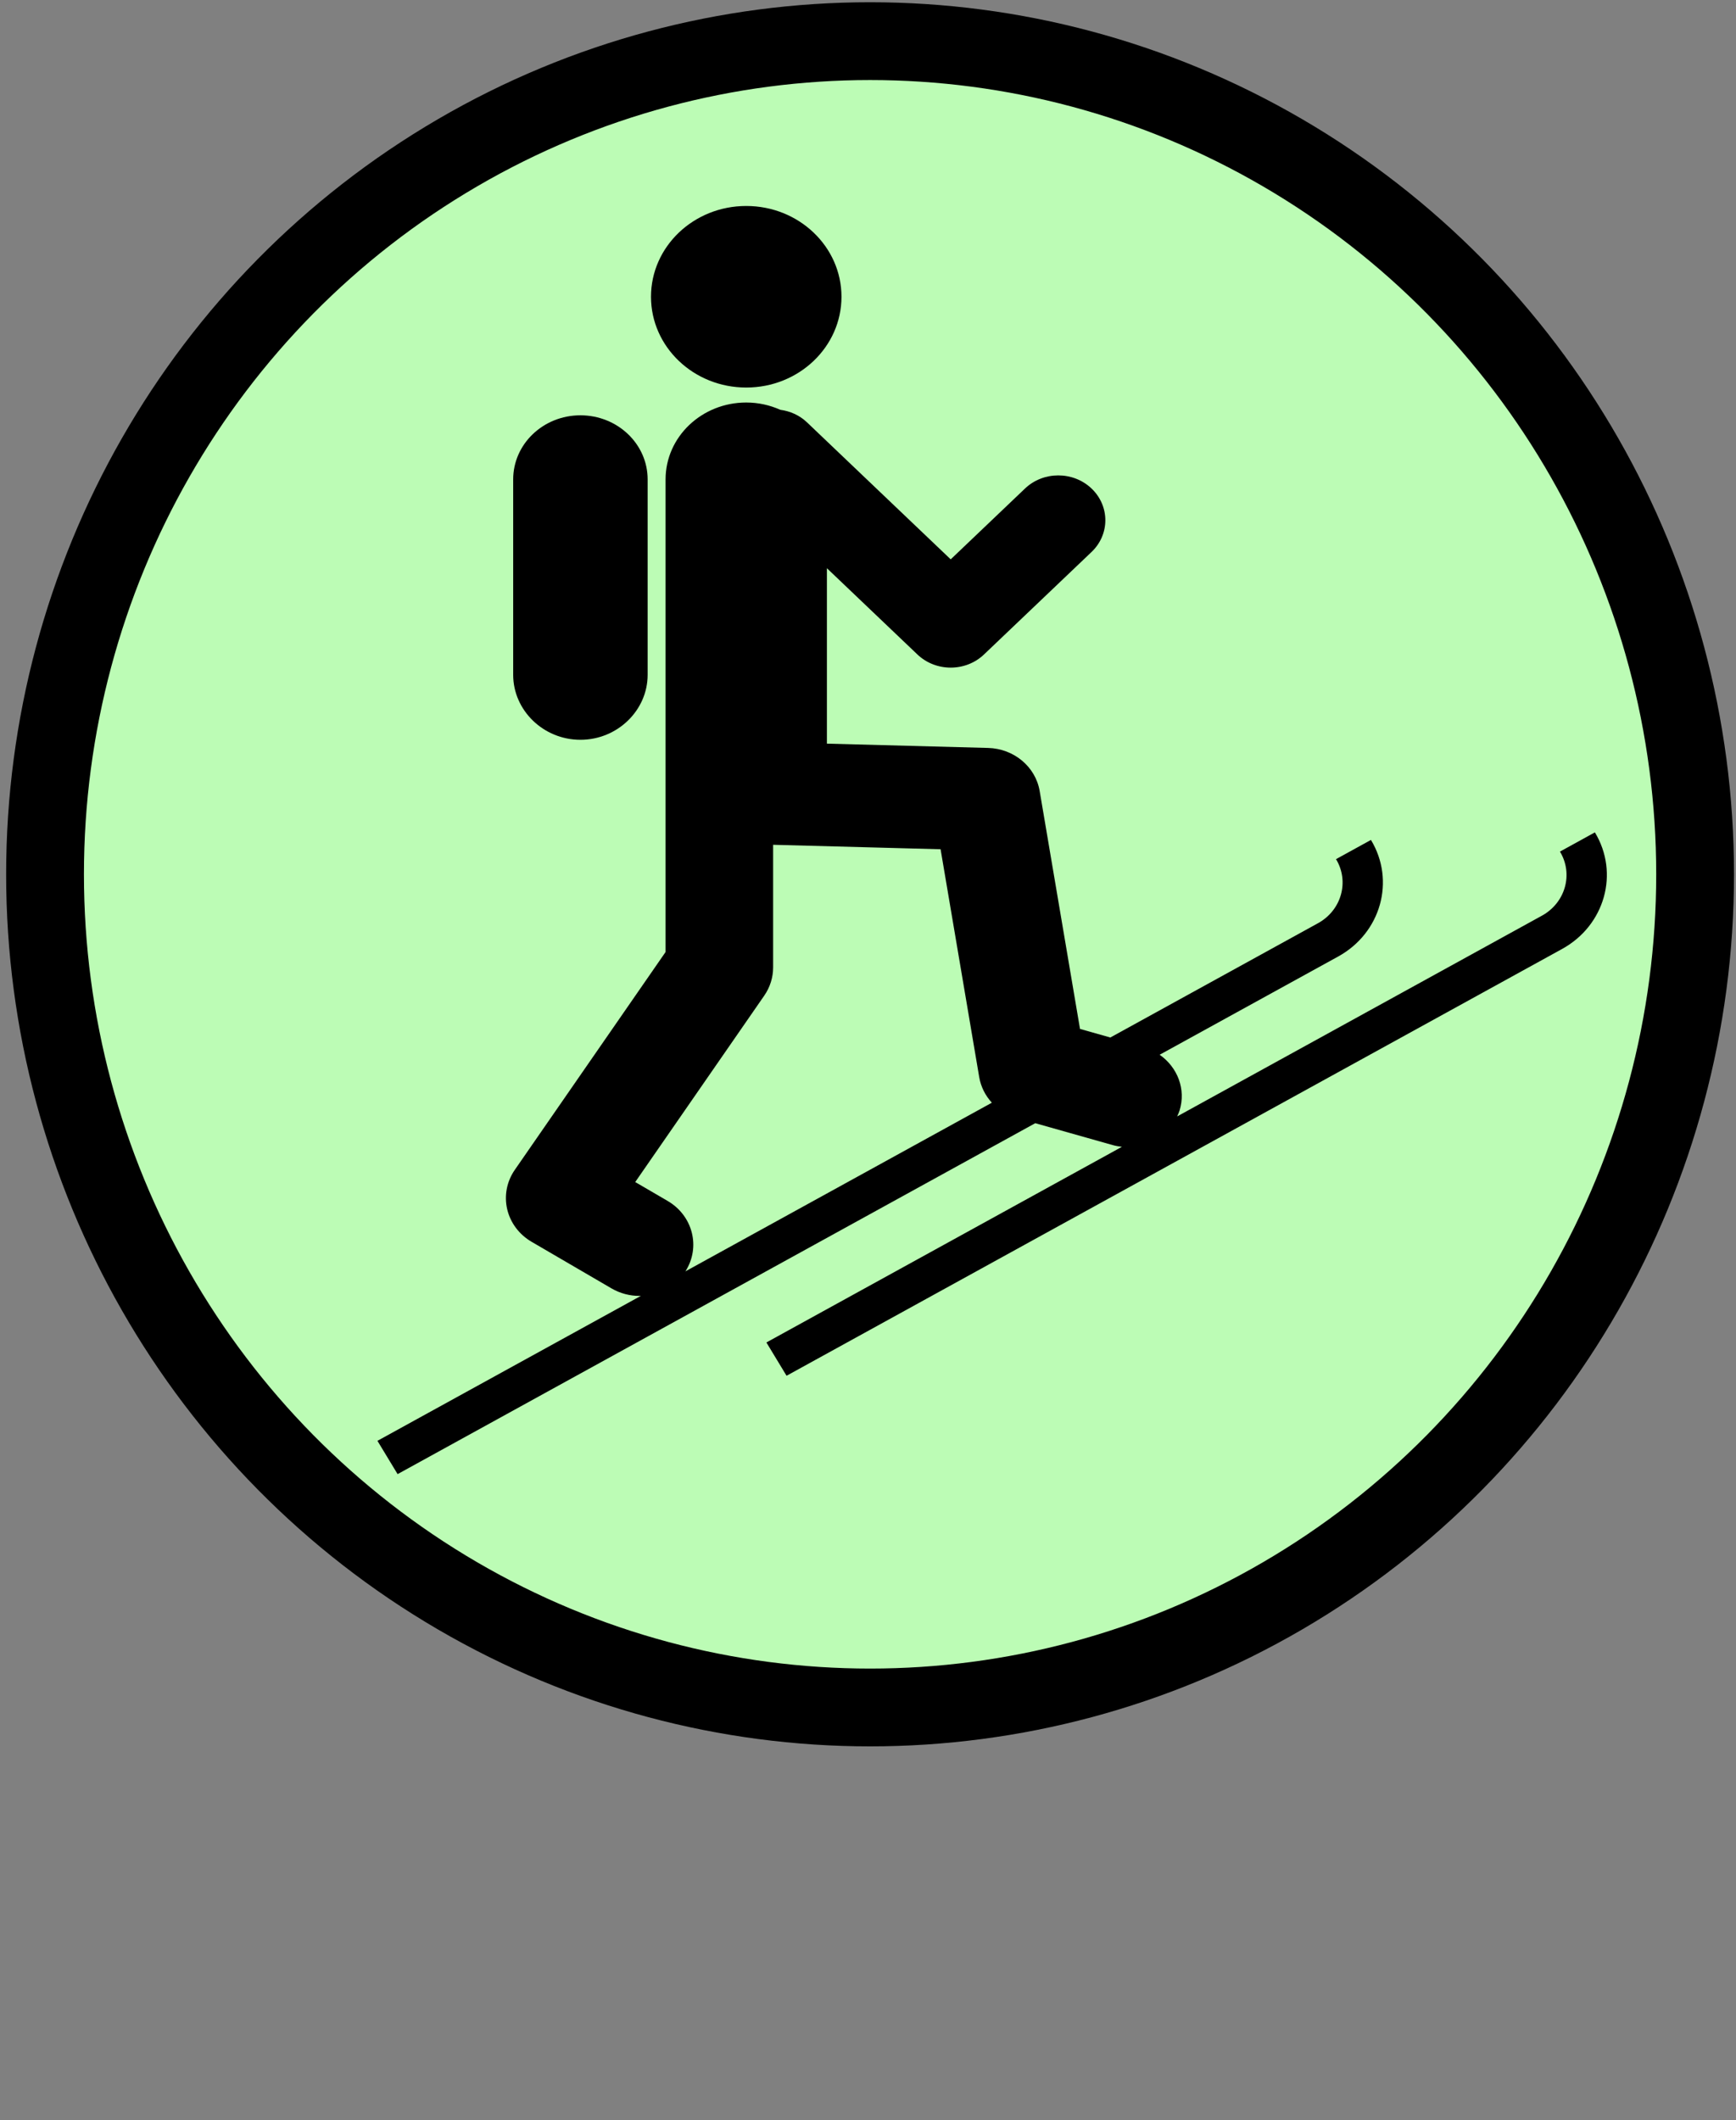 <?xml version="1.0" encoding="UTF-8" standalone="no"?>
<svg
   xmlns:dc="http://purl.org/dc/elements/1.1/"
   xmlns:cc="http://creativecommons.org/ns#"
   xmlns:rdf="http://www.w3.org/1999/02/22-rdf-syntax-ns#"
   xmlns:svg="http://www.w3.org/2000/svg"
   xmlns="http://www.w3.org/2000/svg"
   xmlns:sodipodi="http://sodipodi.sourceforge.net/DTD/sodipodi-0.dtd"
   xmlns:inkscape="http://www.inkscape.org/namespaces/inkscape"
   width="20.082mm"
   height="24.524mm"
   viewBox="0 0 20.082 24.524"
   version="1.1"
   id="svg6110"
   inkscape:version="1.0.1 (3bc2e813f5, 2020-09-07)"
   sodipodi:docname="Ski.svg">
  <rect x="0" y="0" width="20.082" height="24.524" fill="#808080" stroke="none"/>
  <defs
     id="defs6104">
    <clipPath
       clipPathUnits="userSpaceOnUse"
       id="clipPath5363-3">
      <ellipse
         style="fill:#ffffff;fill-opacity:0.016;stroke:#000000;stroke-width:0.599;stroke-miterlimit:4;stroke-dasharray:none;stroke-opacity:1"
         id="ellipse5365-6"
         cx="39.831"
         cy="53.311"
         rx="53.791"
         ry="53.419" />
    </clipPath>
    <clipPath
       clipPathUnits="userSpaceOnUse"
       id="clipPath5357-4">
      <rect
         style="fill:#ffffff;fill-opacity:0.016;stroke:#000000;stroke-width:0.098;stroke-miterlimit:4;stroke-dasharray:none;stroke-opacity:1"
         id="rect5359-1"
         width="11.789"
         height="13.492"
         x="122.128"
         y="78.855"
         ry="1.703" />
    </clipPath>
    <clipPath
       clipPathUnits="userSpaceOnUse"
       id="clipPath5357-8">
      <rect
         style="fill:#ffffff;fill-opacity:0.016;stroke:#000000;stroke-width:0.098;stroke-miterlimit:4;stroke-dasharray:none;stroke-opacity:1"
         id="rect5359-19"
         width="11.789"
         height="13.492"
         x="122.128"
         y="78.855"
         ry="1.703" />
    </clipPath>
    <clipPath
       clipPathUnits="userSpaceOnUse"
       id="clipPath5357">
      <rect
         style="fill:#ffffff;fill-opacity:0.016;stroke:#000000;stroke-width:0.098;stroke-miterlimit:4;stroke-dasharray:none;stroke-opacity:1"
         id="rect5359"
         width="11.789"
         height="13.492"
         x="122.128"
         y="78.855"
         ry="1.703" />
    </clipPath>
    <clipPath
       clipPathUnits="userSpaceOnUse"
       id="clipPath5363">
      <ellipse
         style="fill:#ffffff;fill-opacity:0.016;stroke:#000000;stroke-width:0.599;stroke-miterlimit:4;stroke-dasharray:none;stroke-opacity:1"
         id="ellipse5365"
         cx="39.831"
         cy="53.311"
         rx="53.791"
         ry="53.419" />
    </clipPath>
    <clipPath
       clipPathUnits="userSpaceOnUse"
       id="clipPath5430-9">
      <rect
         style="fill:#ffffff;fill-opacity:0.016;stroke:#000000;stroke-width:0.927;stroke-miterlimit:4;stroke-dasharray:none;stroke-opacity:1"
         id="rect5432-7"
         width="49.91"
         height="34.298"
         x="7.382"
         y="3.067"
         ry="5.758" />
    </clipPath>
    <clipPath
       clipPathUnits="userSpaceOnUse"
       id="clipPath5430-1">
      <rect
         style="fill:#ffffff;fill-opacity:0.016;stroke:#000000;stroke-width:0.927;stroke-miterlimit:4;stroke-dasharray:none;stroke-opacity:1"
         id="rect5432-9"
         width="49.91"
         height="34.298"
         x="7.382"
         y="3.067"
         ry="5.758" />
    </clipPath>
    <clipPath
       clipPathUnits="userSpaceOnUse"
       id="clipPath5357-3">
      <rect
         style="fill:#ffffff;fill-opacity:0.016;stroke:#000000;stroke-width:0.098;stroke-miterlimit:4;stroke-dasharray:none;stroke-opacity:1"
         id="rect5359-0"
         width="11.789"
         height="13.492"
         x="122.128"
         y="78.855"
         ry="1.703" />
    </clipPath>
    <clipPath
       clipPathUnits="userSpaceOnUse"
       id="clipPath5363-33">
      <ellipse
         style="fill:#ffffff;fill-opacity:0.016;stroke:#000000;stroke-width:0.599;stroke-miterlimit:4;stroke-dasharray:none;stroke-opacity:1"
         id="ellipse5365-1"
         cx="39.831"
         cy="53.311"
         rx="53.791"
         ry="53.419" />
    </clipPath>
    <clipPath
       clipPathUnits="userSpaceOnUse"
       id="clipPath5363-8">
      <ellipse
         style="fill:#ffffff;fill-opacity:0.016;stroke:#000000;stroke-width:0.599;stroke-miterlimit:4;stroke-dasharray:none;stroke-opacity:1"
         id="ellipse5365-2"
         cx="39.831"
         cy="53.311"
         rx="53.791"
         ry="53.419" />
    </clipPath>
  </defs>
  <sodipodi:namedview
     id="base"
     pagecolor="#ffffff"
     bordercolor="#666666"
     borderopacity="1.0"
     inkscape:pageopacity="0.0"
     inkscape:pageshadow="2"
     inkscape:zoom="5.6"
     inkscape:cx="23.87781"
     inkscape:cy="17.928103"
     inkscape:document-units="mm"
     inkscape:current-layer="g6647"
     inkscape:document-rotation="0"
     showgrid="false"
     inkscape:pagecheckerboard="true"
     inkscape:window-width="1920"
     inkscape:window-height="1057"
     inkscape:window-x="-8"
     inkscape:window-y="-8"
     inkscape:window-maximized="1" />
  <g
     inkscape:label="Layer 1"
     inkscape:groupmode="layer"
     id="layer1"
     transform="translate(-115.582,-340.515)">
    <g
       id="g6647"
       transform="translate(49.231,248.463)">
      <g
         id="g1715"
         transform="translate(-105.097,80.225)">
        <ellipse
           style="fill:#bcfcb5;fill-opacity:1;stroke:#000000;stroke-width:0.9;stroke-miterlimit:4;stroke-dasharray:none;stroke-opacity:1"
           id="path607-4-5-9-7-84-9"
           ry="9.638"
           rx="9.544"
           cy="21.941"
           cx="181.513" />
        <g
           id="g418-1"
           transform="matrix(0.171,0,0,0.163,174.551,13.339)"
           clip-path="url(#clipPath5363-8)"
           style="stroke-width:5.391;stroke-miterlimit:4;stroke-dasharray:none">
          <g
             id="g397-0"
             style="stroke-width:5.391;stroke-miterlimit:4;stroke-dasharray:none">
            <path
               d="m 21.118,43.226 c -2.512,0 -4.548,-2.098 -4.548,-4.609 V 24.746 c 0,-2.512 2.036,-4.548 4.548,-4.548 2.512,0 4.548,2.036 4.548,4.548 v 13.871 c 0,2.511 -2.037,4.609 -4.548,4.609 z"
               id="path389-0"
               style="stroke-width:5.391;stroke-miterlimit:4;stroke-dasharray:none" />
            <circle
               cx="32.336"
               cy="11.785"
               r="6.443"
               id="circle391-6"
               style="stroke-width:5.391;stroke-miterlimit:4;stroke-dasharray:none" />
            <path
               d="m 89.746,49.797 -2.363,1.364 c 0.918,1.589 0.371,3.629 -1.218,4.547 L 61.487,69.956 c 0.059,-0.136 0.119,-0.272 0.163,-0.419 0.449,-1.513 -0.143,-3.076 -1.347,-3.958 L 72.38,58.607 c 2.892,-1.669 3.886,-5.381 2.217,-8.274 l -2.363,1.364 c 0.917,1.589 0.37,3.629 -1.219,4.547 L 56.967,64.355 54.915,63.746 52.186,46.861 c -0.279,-1.725 -1.744,-3.008 -3.49,-3.056 L 37.793,43.5 V 31.049 l 6.124,6.124 c 0.622,0.621 1.436,0.932 2.251,0.932 0.815,0 1.63,-0.311 2.251,-0.932 l 7.277,-7.276 c 1.244,-1.243 1.244,-3.259 0,-4.502 -1.243,-1.243 -3.258,-1.243 -4.502,0 l -5.026,5.026 -9.724,-9.725 C 35.937,20.19 35.301,19.901 34.643,19.807 33.941,19.479 33.161,19.29 32.336,19.29 c -3.014,0 -5.457,2.444 -5.457,5.457 v 20.421 13.12 l -10.2,15.46 c -0.543,0.823 -0.729,1.832 -0.514,2.795 0.214,0.963 0.811,1.797 1.653,2.312 l 5.4,3.304 c 0.592,0.362 1.248,0.536 1.895,0.536 0.033,0 0.066,-0.005 0.099,-0.006 l -17.825,10.29 1.364,2.363 43.137,-24.905 5.24,1.554 c 0.207,0.061 0.415,0.098 0.623,0.121 L 33.7,85.998 l 1.364,2.363 52.465,-30.29 c 2.893,-1.67 3.887,-5.382 2.217,-8.274 z M 28.222,80.95 C 29.267,79.236 28.728,77 27.015,75.952 l -2.189,-1.339 8.728,-13.229 c 0.392,-0.595 0.601,-1.292 0.601,-2.004 v -8.702 l 11.328,0.317 2.613,16.17 c 0.111,0.688 0.414,1.313 0.856,1.817 z"
               id="path393-1"
               style="stroke-width:5.391;stroke-miterlimit:4;stroke-dasharray:none" />
          </g>
          <path
             id="text401-2"
             transform="translate(-434.692,-151.089)"
             d="m 477.703,268.99 c -0.004,0.002 -0.008,0.004 -0.012,0.006 0.002,0.018 0.004,0.035 0.006,0.053 0.004,0.001 0.011,8.3e-4 0.016,0.002 -0.005,-0.02 -0.005,-0.041 -0.01,-0.06 z m 0.098,0.045 c -0.007,0.012 -0.012,0.021 -0.019,0.033 0.009,0.002 0.02,0.005 0.029,0.008 -0.004,-0.014 -0.006,-0.028 -0.01,-0.041 z m -0.07,0.113 c -0.006,0.01 -0.009,0.017 -0.016,0.027 0.053,0.398 0.134,0.766 0.117,0.525 -0.013,-0.186 -0.059,-0.37 -0.102,-0.553 z m -0.357,1.34 c -0.02,0.013 -0.037,0.035 -0.059,0.045 0.013,0.349 0.021,0.584 0.045,0.346 0.015,-0.152 0.01,-0.262 0.014,-0.391 z"
             style="stroke-width:5.391;stroke-miterlimit:4;stroke-dasharray:none" />
        </g>
      </g>
    </g>
  </g>
</svg>
